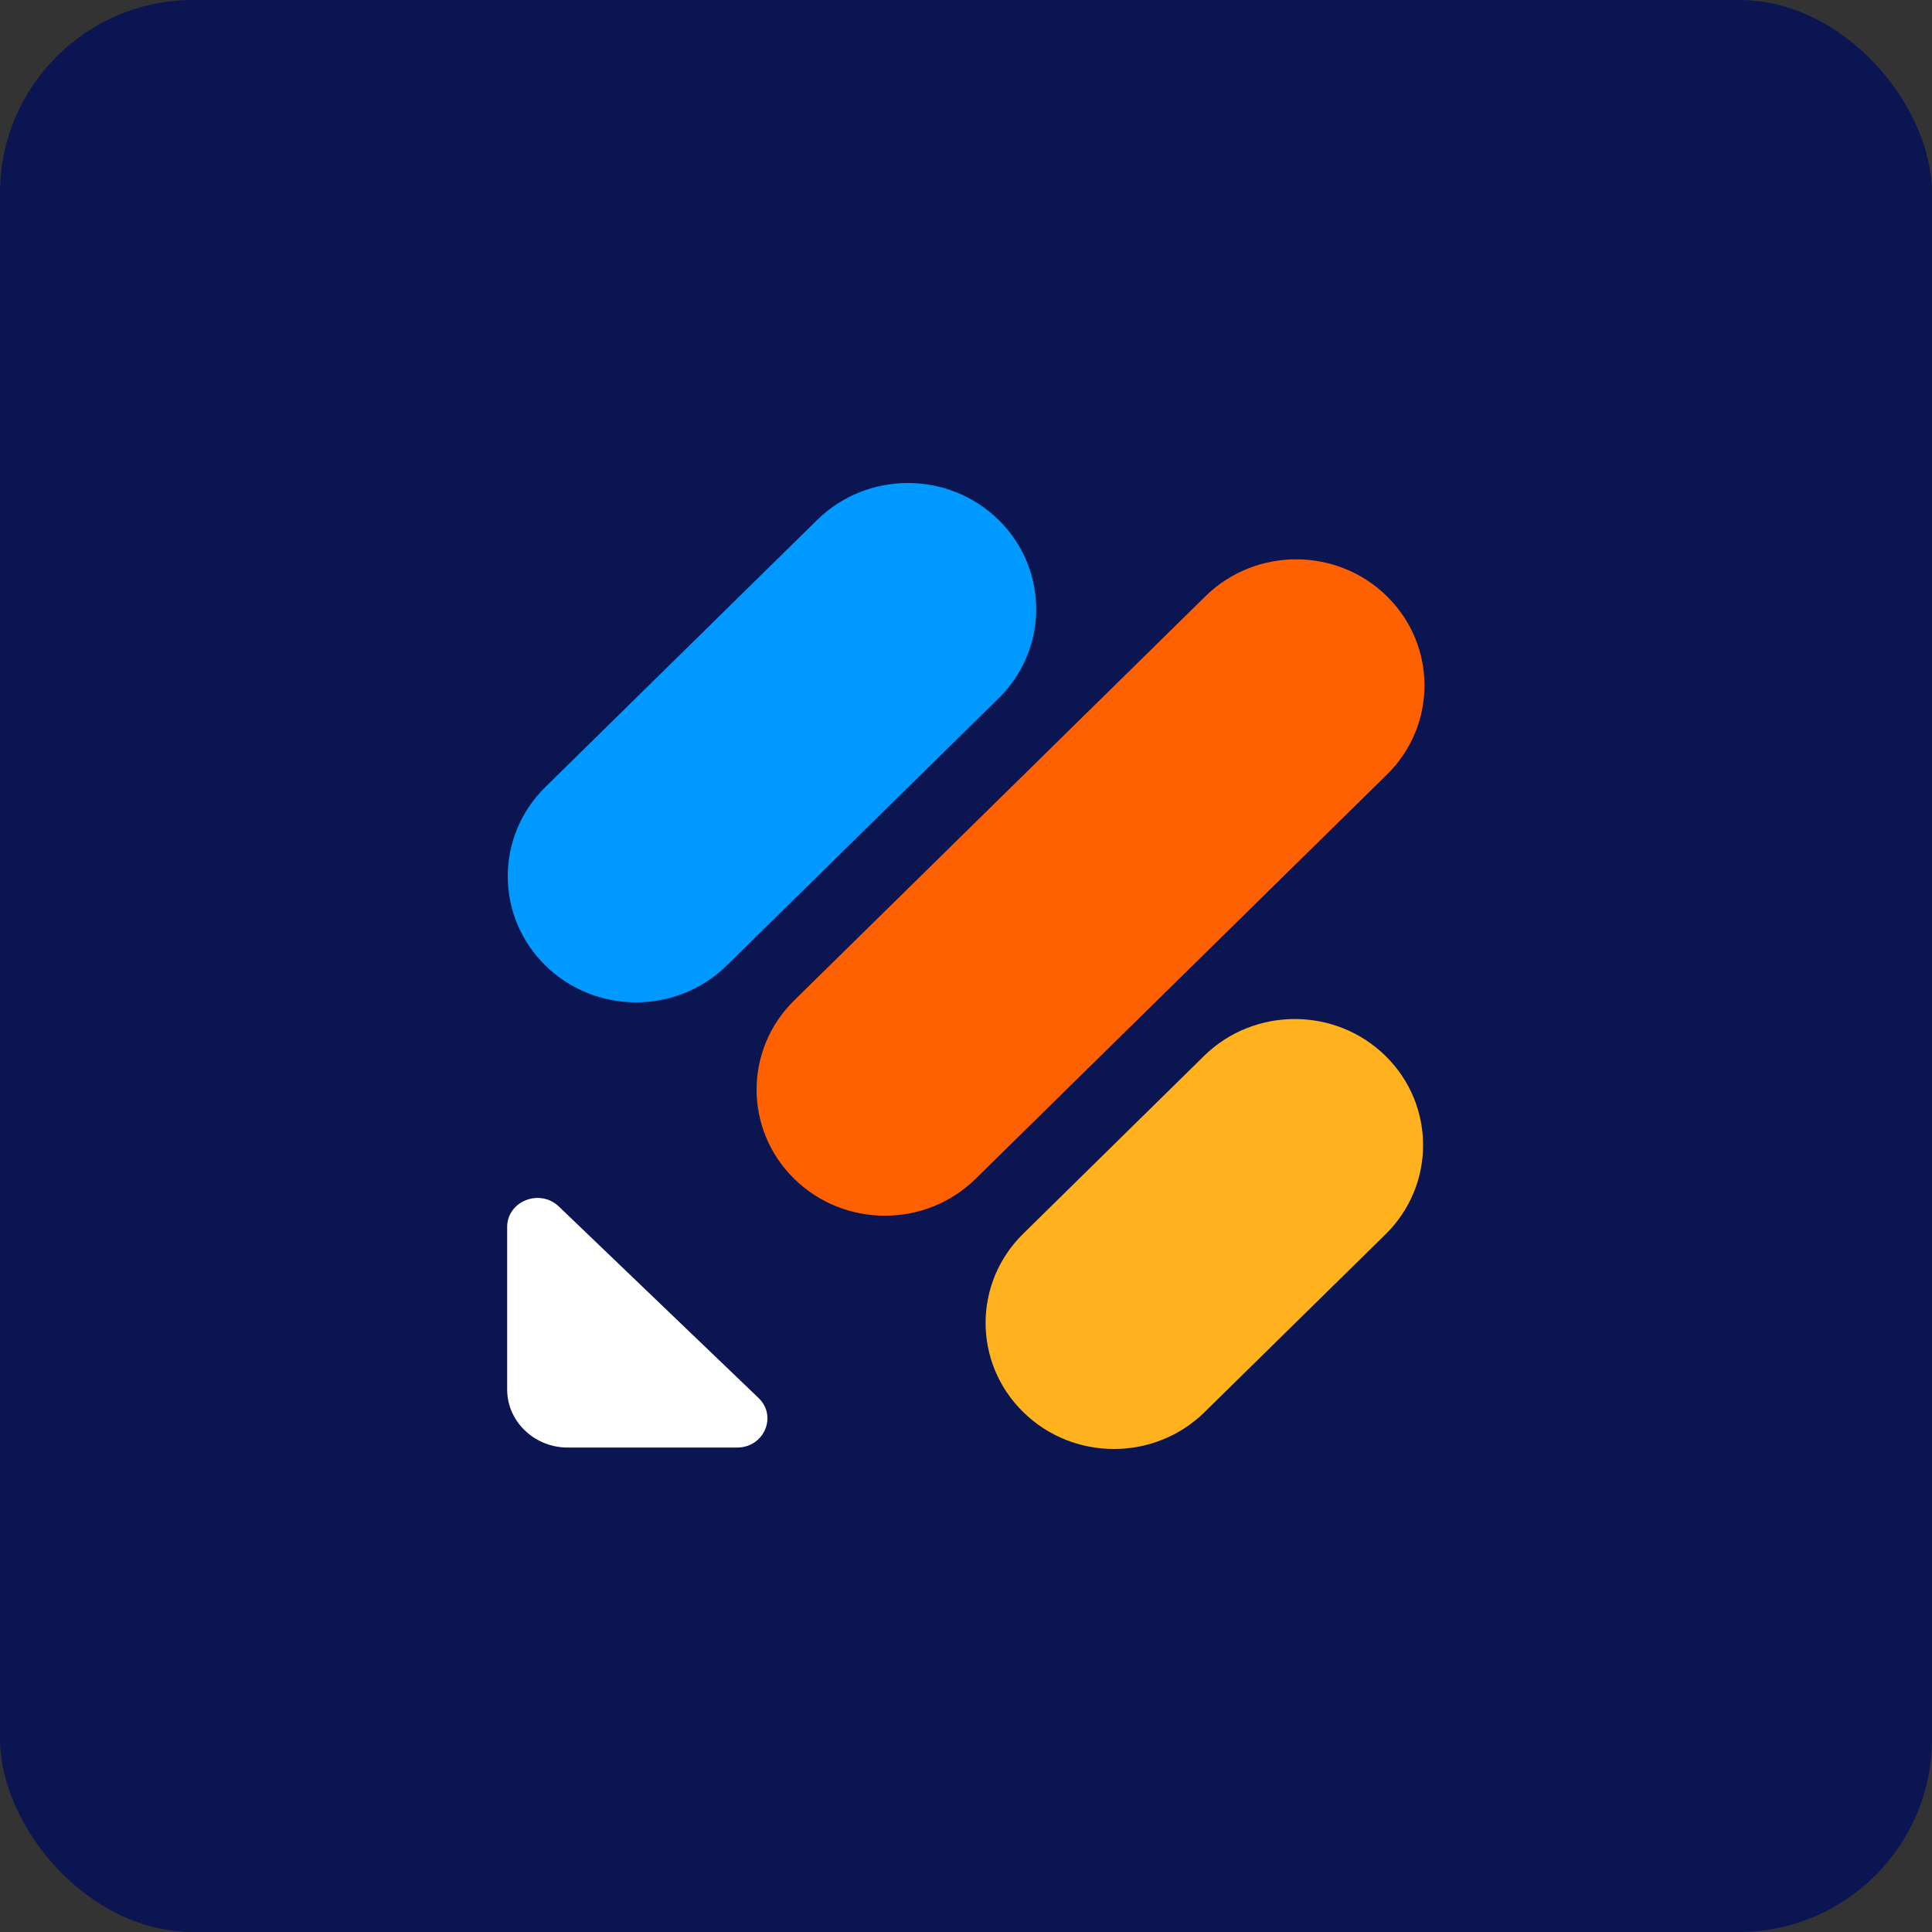 <svg width="40" height="40" viewBox="0 0 40 40" fill="none" xmlns="http://www.w3.org/2000/svg">
<rect x="0" y="0" width="40" height="40" fill="#333333" stroke="none"/>
<rect width="40" height="40" rx="4" fill="#0A1551"/>
<path d="M15.704 28.943C16.099 29.321 15.82 29.97 15.26 29.97H11.754C11.063 29.97 10.5 29.43 10.5 28.767V25.405C10.5 24.868 11.176 24.601 11.57 24.979L15.704 28.943Z" fill="white"/>
<path d="M21.184 29.235C20.146 28.216 20.146 26.562 21.184 25.543L24.928 21.862C25.966 20.843 27.648 20.843 28.686 21.862C29.723 22.882 29.723 24.535 28.686 25.555L24.941 29.235C23.904 30.255 22.221 30.255 21.184 29.235Z" fill="#FFB21D"/>
<path d="M11.29 19.988C10.253 18.969 10.253 17.315 11.29 16.296L16.918 10.765C17.956 9.745 19.638 9.745 20.676 10.765C21.713 11.784 21.713 13.438 20.676 14.457L15.048 19.988C14.01 21.008 12.328 21.008 11.29 19.988Z" fill="#0099FF"/>
<path d="M16.442 24.405C15.405 23.386 15.405 21.733 16.442 20.713L24.957 12.345C25.995 11.325 27.677 11.325 28.715 12.345C29.752 13.364 29.752 15.018 28.715 16.037L20.2 24.405C19.162 25.425 17.48 25.425 16.442 24.405Z" fill="#FF6100"/>
</svg>
